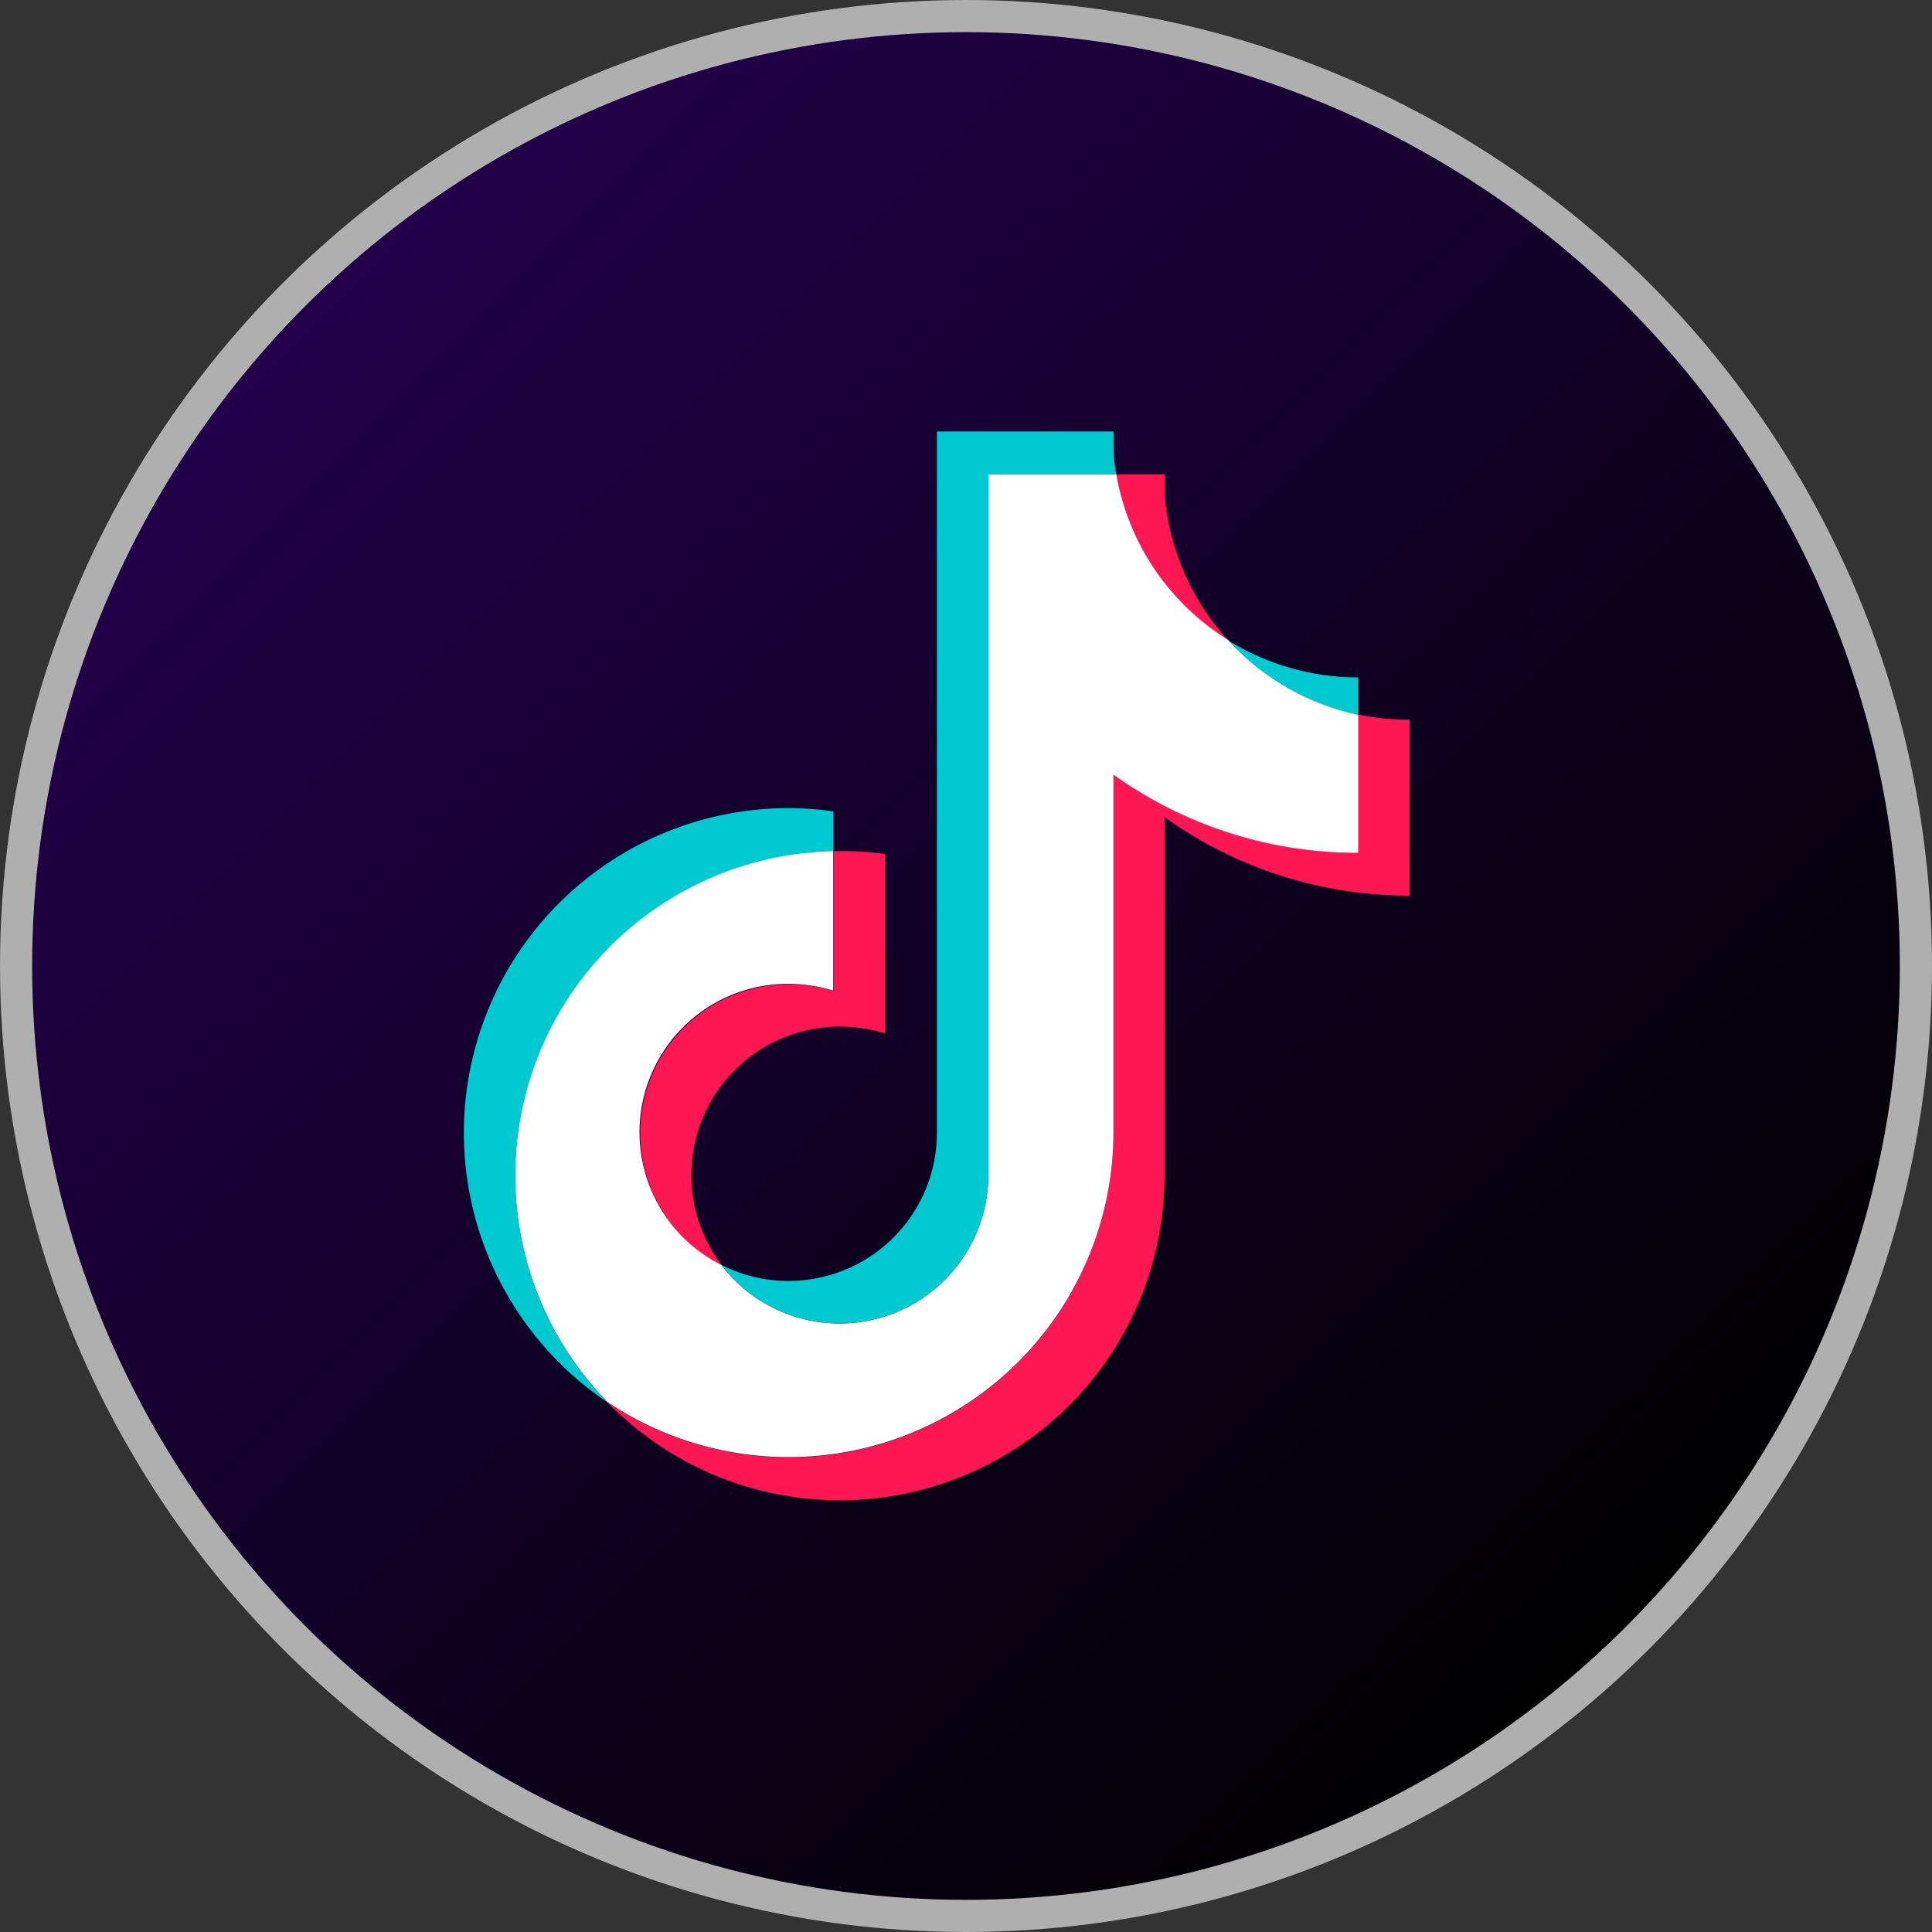 <svg xmlns="http://www.w3.org/2000/svg" xmlns:xlink="http://www.w3.org/1999/xlink" width="60.102" height="60.102" viewBox="0 0 60.102 60.102">
  <rect x="0" y="0" width="60.102" height="60.102" fill="#333333" stroke="none"/>
  <defs>
    <linearGradient id="linear-gradient" x1="0.146" y1="0.146" x2="0.854" y2="0.854" gradientUnits="objectBoundingBox">
      <stop offset="0" stop-color="#23004a"/>
      <stop offset="0.96" stop-color="#010003"/>
      <stop offset="1"/>
    </linearGradient>
  </defs>
  <g id="tiktok" transform="translate(0.5 0.5)">
    <ellipse id="Ellipse_27" data-name="Ellipse 27" cx="29.551" cy="29.551" rx="29.551" ry="29.551" transform="translate(0 0)" stroke="#afafaf" stroke-width="1" fill="url(#linear-gradient)"/>
    <path id="Path_3537" data-name="Path 3537" d="M17.336,10.665A13.015,13.015,0,0,0,24.95,13.1V7.627a7.7,7.7,0,0,1-1.6-.161v4.3a13.1,13.1,0,0,1-7.614-2.431V20.486A10.109,10.109,0,0,1,0,28.869a10.1,10.1,0,0,0,17.324-7.056V10.665h0Zm1.972-5.506A7.6,7.6,0,0,1,17.336.707V0H15.823a7.691,7.691,0,0,0,3.485,5.159ZM3.547,24.591A4.619,4.619,0,0,1,7.23,17.175a4.921,4.921,0,0,1,1.4.211v-5.58a9.887,9.887,0,0,0-1.6-.087v4.353a4.52,4.52,0,0,0-1.4-.211A4.618,4.618,0,0,0,3.547,24.6Z" transform="translate(18.403 14.261)" fill="#ff1753" fill-rule="evenodd"/>
    <path id="Path_3538" data-name="Path 3538" d="M18.614,9.35a13.015,13.015,0,0,0,7.614,2.431v-4.3a7.606,7.606,0,0,1-4.043-2.319A7.61,7.61,0,0,1,18.7,0H14.72V21.826A4.628,4.628,0,0,1,6.411,24.6a4.618,4.618,0,0,1,2.083-8.743,4.793,4.793,0,0,1,1.4.211V11.719a10.095,10.095,0,0,0-7.019,17.15,10.109,10.109,0,0,0,15.737-8.383V9.338Z" transform="translate(15.526 14.249)" fill="#fff" fill-rule="evenodd"/>
    <path id="Path_3539" data-name="Path 3539" d="M27.828,8.817V7.651A7.649,7.649,0,0,1,23.785,6.5,7.677,7.677,0,0,0,27.828,8.817ZM20.3,1.339c-.037-.211-.062-.422-.087-.632V0H14.72V21.825a4.612,4.612,0,0,1-4.625,4.6,4.566,4.566,0,0,1-2.083-.5,4.628,4.628,0,0,0,8.309-2.778V1.327H20.3ZM11.5,13.058v-1.24a10.314,10.314,0,0,0-1.389-.1,10.1,10.1,0,0,0-5.63,18.49A10.095,10.095,0,0,1,11.5,13.058Z" transform="translate(13.926 12.922)" fill="#00c9d0" fill-rule="evenodd"/>
  </g>
</svg>
